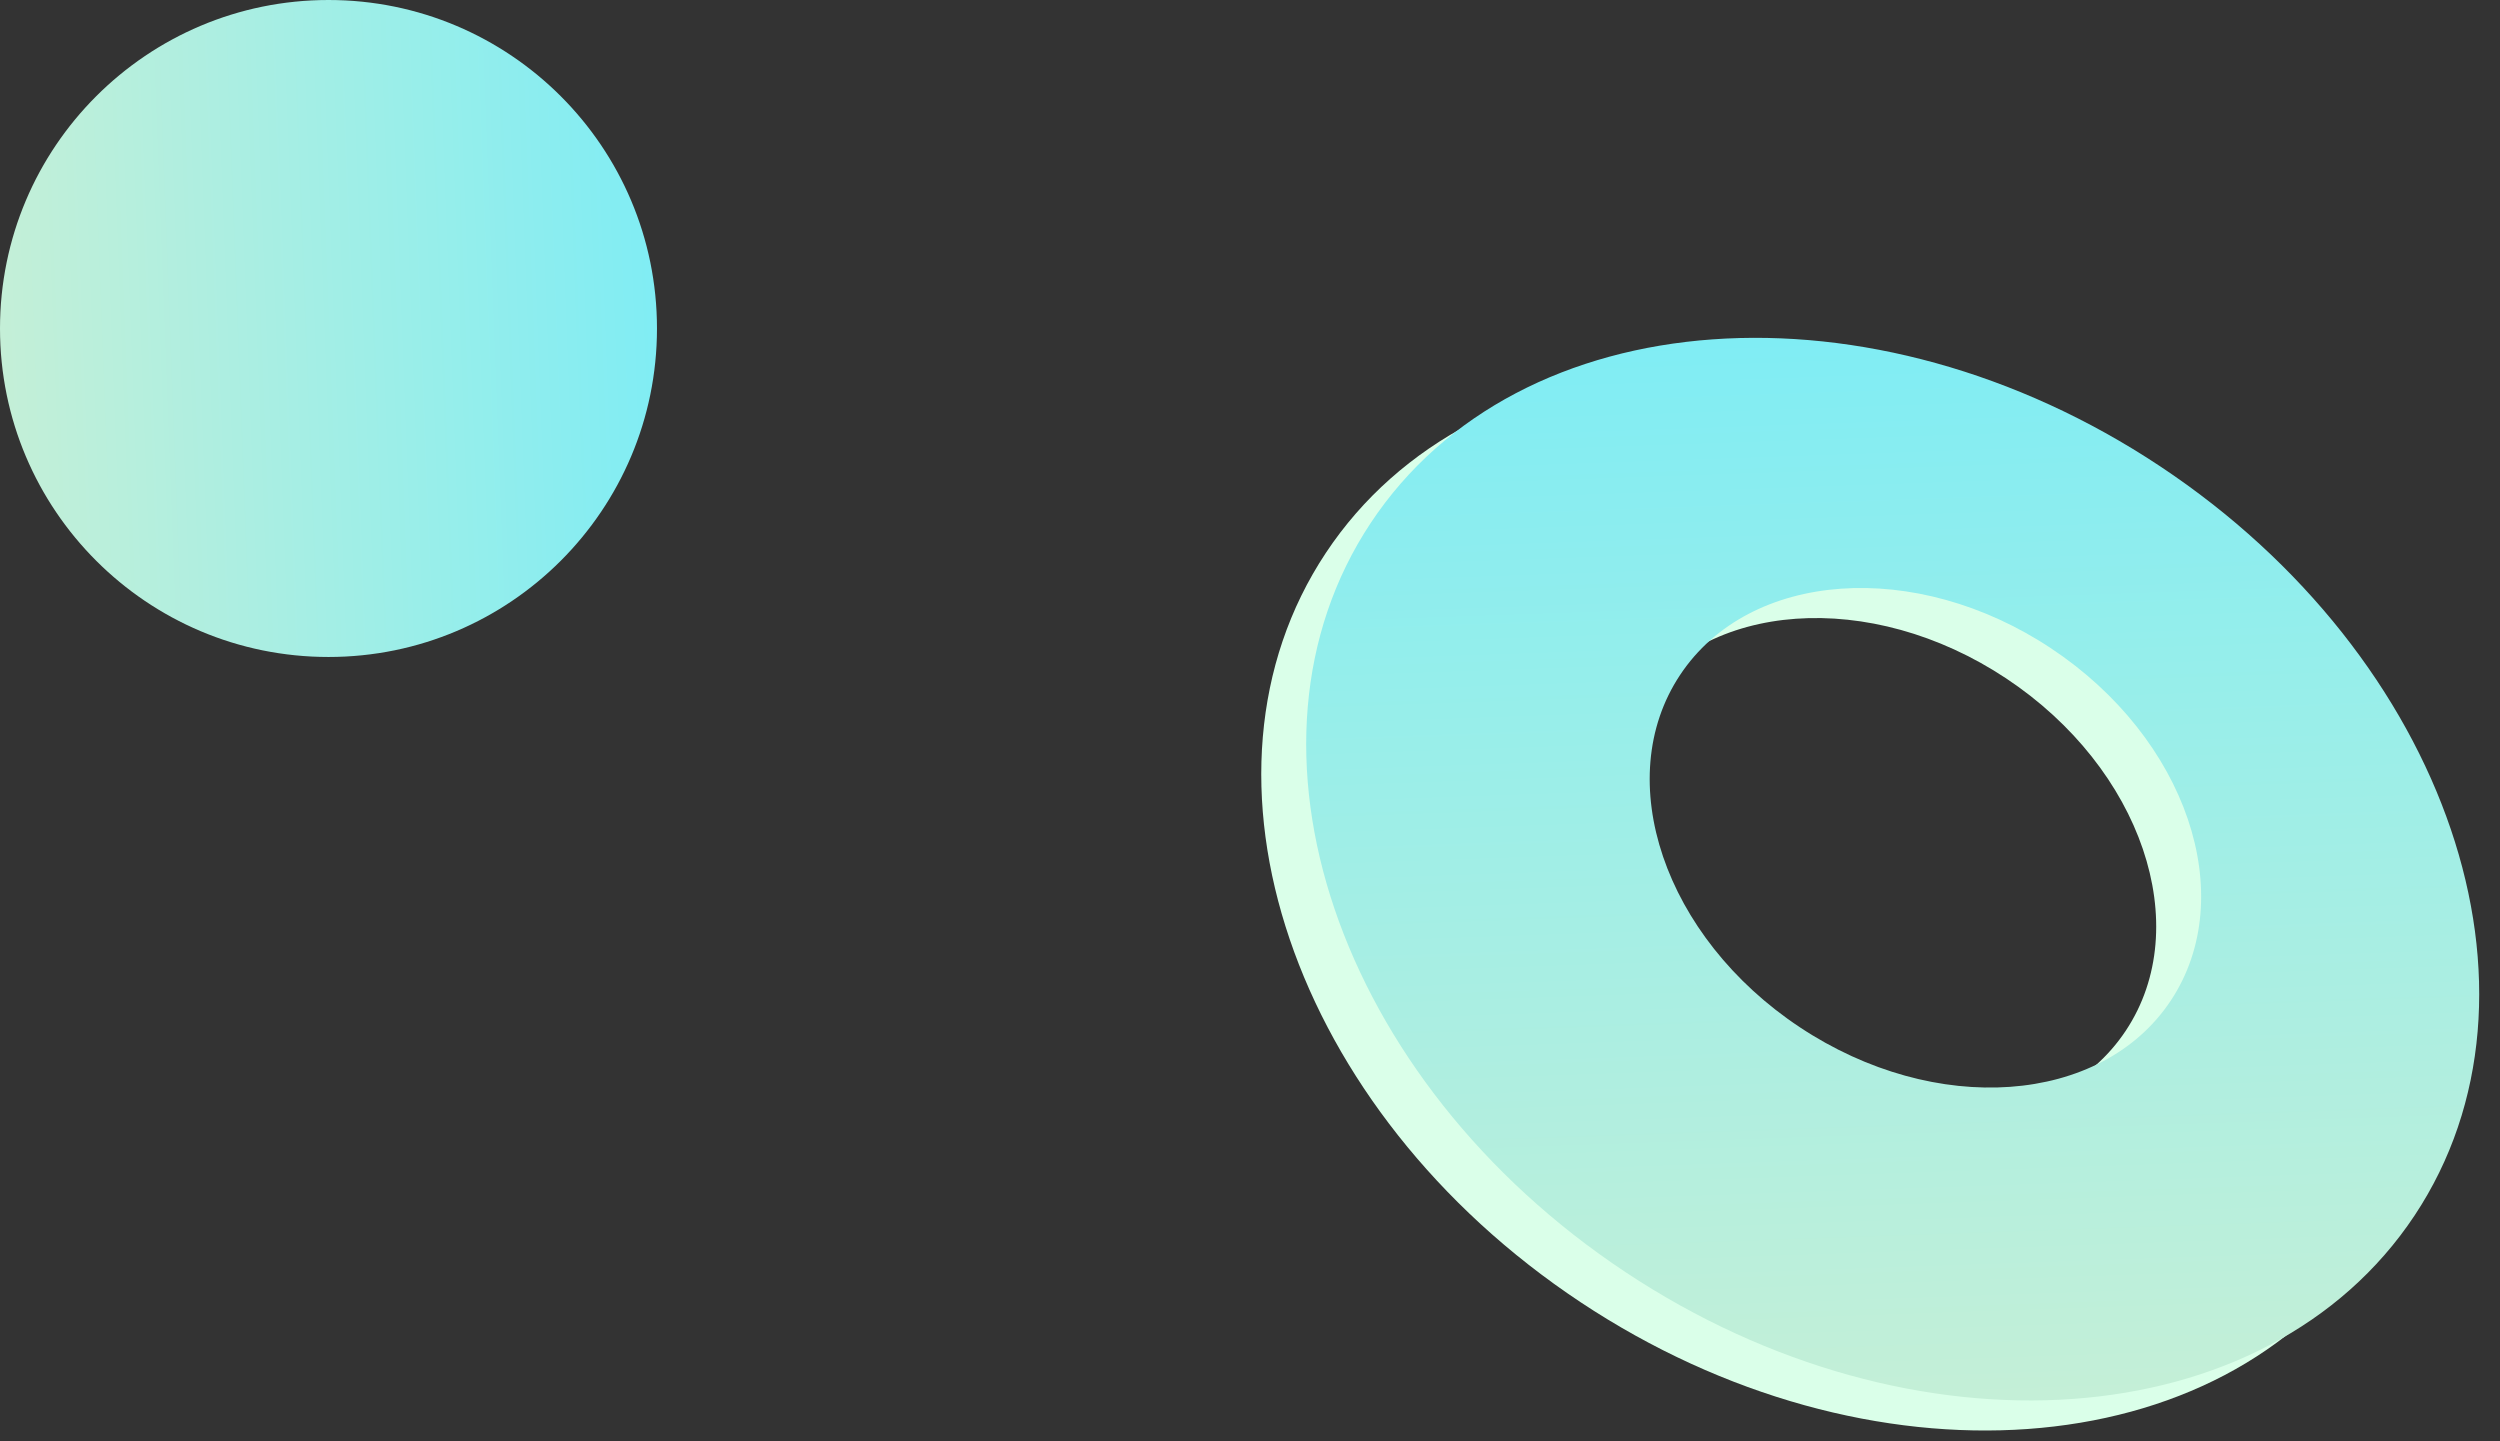 <svg width="111" height="64" viewBox="0 0 111 64" fill="none" xmlns="http://www.w3.org/2000/svg">
<rect x="0" y="0" width="111" height="64" fill="#333333" stroke="none"/>
<path fill-rule="evenodd" clip-rule="evenodd" d="M105.212 55.303C111.769 45.424 106.71 30.53 93.913 22.037C81.116 13.543 65.427 14.666 58.87 24.545C52.313 34.425 57.372 49.319 70.169 57.812C82.966 66.306 98.655 65.182 105.212 55.303ZM94.386 45.761C97.469 41.117 95.091 34.115 89.075 30.122C83.058 26.129 75.683 26.657 72.6 31.301C69.518 35.946 71.896 42.947 77.912 46.941C83.928 50.933 91.304 50.405 94.386 45.761Z" fill="#DAFFE9"/>
<path fill-rule="evenodd" clip-rule="evenodd" d="M107.207 53.969C113.764 44.09 108.705 29.196 95.909 20.703C83.111 12.209 67.422 13.332 60.865 23.212C54.308 33.091 59.367 47.985 72.164 56.478C84.961 64.972 100.65 63.848 107.207 53.969ZM96.382 44.428C99.464 39.783 97.086 32.781 91.07 28.788C85.054 24.795 77.678 25.323 74.596 29.968C71.513 34.612 73.891 41.614 79.908 45.607C85.924 49.6 93.299 49.072 96.382 44.428Z" fill="url(#paint0_linear_16_57)"/>
<circle cx="14.585" cy="14.585" r="14.585" fill="url(#paint1_linear_16_57)"/>
<defs>
<linearGradient id="paint0_linear_16_57" x1="75.512" y1="15.17" x2="77.147" y2="62.416" gradientUnits="userSpaceOnUse">
<stop stop-color="#80EDF4"/>
<stop offset="1" stop-color="#C4EFD7"/>
</linearGradient>
<linearGradient id="paint1_linear_16_57" x1="29.064" y1="9.81" x2="-0.138" y2="10.927" gradientUnits="userSpaceOnUse">
<stop stop-color="#80EDF4"/>
<stop offset="1" stop-color="#C4EFD7"/>
</linearGradient>
</defs>
</svg>

